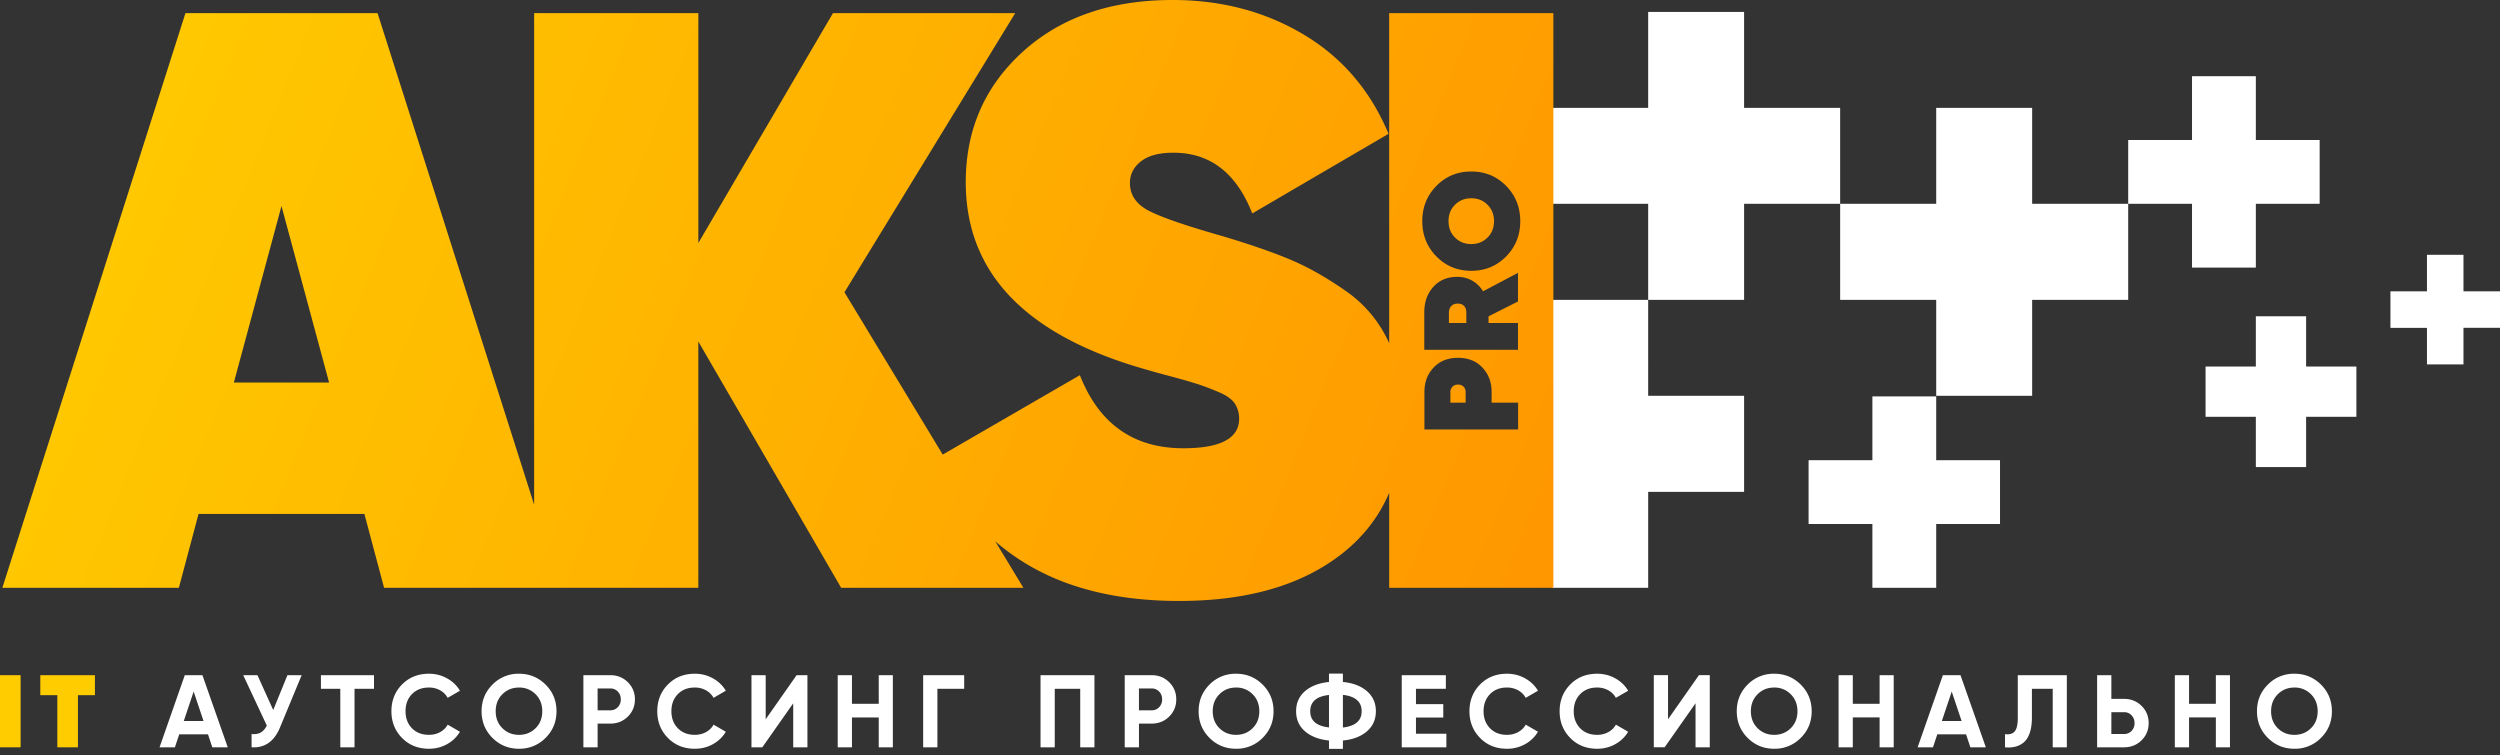 <svg width="182" height="55" fill="none" xmlns="http://www.w3.org/2000/svg"><rect width="100%" height="100%" fill="#333333" stroke="none"/><path fill-rule="evenodd" clip-rule="evenodd" d="M131.665 33.503v4.644h4.645v4.644h4.646v-4.644h4.645v-4.644h-4.645v-4.645h-4.646v4.645h-4.645zm45.018-12.295h-2.659v2.659h2.659v2.659h2.658v-2.66H182v-2.658h-2.659v-2.657h-2.658v2.657zm-63.689 21.583h6.993v-6.984h6.983v-6.993h-6.983V21.83h-6.993v20.96zm6.993-20.961h6.983v-6.994h6.993v6.994h6.993v6.984h6.985V21.83h6.992v-6.994h4.646v4.645h4.646v-4.645h4.646v-4.644h-4.646V5.548h-4.646v4.644h-4.646v4.644h-6.992V7.852h-6.985v6.984h-6.993V7.852h-6.993V.868h-6.983v6.984h-6.993v6.984h6.993v6.994zm44.238 1.196v3.659h-3.66v3.658h3.66v3.659h3.66v-3.659h3.66v-3.658h-3.66v-3.66h-3.66z" fill="#fff"/><path d="M0 49.153h1.5v5.251H0v-5.251zm6.91 0v1.455H5.674v3.797h-1.5v-3.797h-1.24v-1.455H6.91z" fill="#FC0"/><path d="M15.456 54.404l-.315-.945h-2.093l-.315.945h-1.118l1.838-5.251h1.283l1.845 5.251h-1.125zm-2.078-1.913h1.44l-.72-2.146-.72 2.146zm7.547-3.338h1.035l-1.575 3.803c-.42 1.02-1.11 1.504-2.07 1.448v-.967c.28.025.506-.014.678-.116.173-.103.316-.27.431-.5l-1.718-3.668h1.036l1.148 2.536 1.035-2.536zm6.302 0v.99h-1.418v4.261h-1.036v-4.261h-1.41v-.99h3.864zm3.998 5.356c-.79 0-1.443-.262-1.958-.788-.515-.524-.772-1.172-.772-1.942 0-.776.257-1.425.772-1.947.515-.523 1.168-.784 1.958-.784.475 0 .915.11 1.317.334.403.222.716.523.941.903l-.892.518a1.388 1.388 0 00-.555-.551 1.648 1.648 0 00-.81-.2c-.51 0-.922.16-1.235.48-.312.32-.468.736-.468 1.246 0 .505.156.918.468 1.238.313.32.724.48 1.235.48.3 0 .571-.066.814-.199.242-.132.426-.313.551-.543l.892.517c-.225.38-.537.682-.937.904-.4.223-.84.334-1.32.334zm8.493-.791a2.64 2.64 0 01-1.936.791c-.76 0-1.404-.263-1.931-.791-.528-.528-.792-1.174-.792-1.94 0-.765.264-1.411.792-1.939a2.629 2.629 0 011.931-.791c.76 0 1.406.264 1.936.791.53.528.795 1.174.795 1.94 0 .765-.265 1.411-.795 1.939zm-3.144-.705c.326.322.728.484 1.208.484s.883-.162 1.208-.484c.325-.323.487-.734.487-1.234s-.162-.913-.487-1.239a1.641 1.641 0 00-1.208-.487c-.48 0-.882.163-1.208.487-.325.325-.487.738-.487 1.239 0 .5.162.911.487 1.234zm7.855-3.86c.505 0 .93.17 1.276.51.345.34.517.758.517 1.253 0 .495-.172.913-.517 1.253-.346.34-.77.51-1.276.51h-.923v1.725h-1.035v-5.251h1.958zm0 2.558c.22 0 .403-.076.548-.229a.79.79 0 00.217-.566c0-.23-.072-.42-.217-.57a.73.73 0 00-.548-.226h-.923v1.59h.923v.001zm6.152 2.798c-.79 0-1.443-.262-1.958-.788-.515-.524-.773-1.172-.773-1.942 0-.776.258-1.425.773-1.947.515-.523 1.168-.784 1.958-.784.475 0 .914.11 1.317.334.402.222.716.523.941.903l-.892.518a1.388 1.388 0 00-.555-.551 1.648 1.648 0 00-.81-.2c-.511 0-.922.16-1.235.48-.312.32-.469.736-.469 1.246 0 .505.157.918.469 1.238.313.32.724.48 1.234.48.3 0 .572-.066.814-.199.243-.132.427-.313.552-.543l.892.517c-.225.38-.537.682-.937.904-.4.223-.84.334-1.32.334zm7.165-.105v-3.203l-2.25 3.203h-.789v-5.251h1.035v3.21l2.251-3.21h.788v5.251h-1.035zm6.226-5.251H65v5.251h-1.028V52.23h-1.95v2.175h-1.036v-5.251h1.036v2.085h1.95v-2.085zm6.22 0v.99h-1.95v4.261h-1.036v-5.251h2.986zm9.483 0v5.251H78.64v-4.261h-1.854v4.261h-1.035v-5.251h3.924zm4.164 0c.505 0 .93.17 1.275.51.345.34.517.758.517 1.253 0 .495-.172.913-.517 1.253-.345.34-.77.51-1.275.51h-.923v1.725H81.88v-5.251h1.959zm0 2.558a.72.72 0 00.547-.229.79.79 0 00.218-.566c0-.23-.073-.42-.218-.57a.73.73 0 00-.547-.226h-.923v1.59h.923v.001zm8.08 2.007a2.64 2.64 0 01-1.936.791c-.76 0-1.404-.263-1.932-.791-.527-.528-.791-1.174-.791-1.94 0-.765.264-1.411.791-1.939a2.629 2.629 0 011.932-.791c.76 0 1.405.264 1.936.791.53.528.795 1.174.795 1.94 0 .765-.265 1.411-.795 1.939zm-3.144-.705c.325.322.728.484 1.208.484s.882-.162 1.208-.484c.325-.323.487-.734.487-1.234s-.162-.913-.487-1.239a1.641 1.641 0 00-1.208-.487c-.48 0-.883.163-1.208.487-.325.325-.488.738-.488 1.239 0 .5.163.911.488 1.234zm10.736-2.697c.435.375.652.862.652 1.462s-.217 1.088-.652 1.463c-.435.376-1.018.598-1.748.668v.608H96.75v-.608c-.736-.075-1.318-.299-1.748-.671-.43-.373-.645-.86-.645-1.46s.215-1.086.645-1.459c.43-.372 1.013-.596 1.748-.671v-.608h1.013v.608c.73.07 1.313.292 1.748.667zm-1.748 2.648c.91-.105 1.365-.5 1.365-1.185 0-.69-.455-1.088-1.365-1.193v2.378zm-2.379-1.185c0 .685.456 1.078 1.366 1.177v-2.363c-.91.1-1.365.495-1.365 1.185zm7.698 1.635h2.213v.99h-3.249v-5.251h3.212v.99h-2.176v1.118h1.988v.975h-1.988v1.178zm6.624 1.096c-.79 0-1.443-.263-1.958-.788-.515-.525-.772-1.173-.772-1.943 0-.776.257-1.424.772-1.947.515-.523 1.168-.784 1.958-.784.475 0 .914.111 1.317.334.402.222.716.524.941.904l-.892.517a1.385 1.385 0 00-.555-.551 1.65 1.65 0 00-.811-.2c-.51 0-.921.161-1.234.481-.312.32-.469.735-.469 1.245 0 .506.157.918.469 1.239.313.32.724.48 1.234.48.3 0 .572-.067.814-.2.243-.132.427-.313.552-.543l.892.517a2.45 2.45 0 01-.937.904 2.675 2.675 0 01-1.321.334zm6.565 0c-.79 0-1.443-.263-1.958-.788-.515-.525-.773-1.173-.773-1.943 0-.776.258-1.424.773-1.947.515-.523 1.168-.784 1.958-.784.475 0 .914.111 1.317.334.402.222.716.524.941.904l-.893.517a1.385 1.385 0 00-.555-.551 1.647 1.647 0 00-.81-.2c-.51 0-.922.161-1.234.481-.313.32-.469.735-.469 1.245 0 .506.156.918.469 1.239.312.32.724.48 1.234.48.3 0 .571-.067.814-.2.243-.132.426-.313.551-.543l.893.517c-.225.38-.538.682-.938.904-.4.223-.84.334-1.32.334zm7.164-.105V51.2l-2.25 3.203h-.788v-5.251h1.035v3.211l2.251-3.211h.788v5.252h-1.036zm7.66-.687a2.639 2.639 0 01-1.935.791c-.761 0-1.405-.263-1.932-.791-.528-.528-.792-1.174-.792-1.94 0-.765.264-1.41.792-1.939a2.63 2.63 0 011.932-.791c.76 0 1.405.264 1.935.791.53.528.795 1.175.795 1.94 0 .765-.264 1.411-.795 1.939zm-3.143-.705c.325.323.727.484 1.207.484.481 0 .883-.161 1.208-.484.325-.323.488-.734.488-1.234s-.163-.913-.488-1.238a1.642 1.642 0 00-1.208-.488c-.48 0-.882.163-1.207.488-.325.325-.488.737-.488 1.238 0 .5.163.911.488 1.234zm8.883-3.86h1.027v5.252h-1.027v-2.176h-1.951v2.175h-1.036v-5.251h1.036v2.086h1.951v-2.086zm6.609 5.252l-.315-.946h-2.093l-.316.945h-1.117l1.838-5.251h1.283l1.845 5.252h-1.125zm-2.078-1.914h1.44l-.72-2.145-.72 2.145zm4.599 1.913v-.96c.31.045.542-.017.697-.187.155-.17.233-.503.233-.998v-3.106h3.571v5.252h-1.028v-4.262h-1.515v2.086c0 .455-.055.838-.165 1.147-.11.31-.262.54-.454.69a1.57 1.57 0 01-.615.3c-.218.05-.46.063-.724.038zm8.665-3.526c.505 0 .93.17 1.275.51.345.34.517.759.517 1.254s-.172.912-.517 1.252c-.345.34-.77.51-1.275.51h-1.959v-5.25h1.036v1.725h.923zm0 2.559c.22 0 .402-.075.547-.225a.787.787 0 00.218-.57.791.791 0 00-.218-.567.724.724 0 00-.547-.229h-.923v1.59h.923zm6.684-4.284h1.028v5.252h-1.028v-2.176h-1.951v2.175h-1.035v-5.251h1.035v2.086h1.951v-2.086zm7.653 4.565a2.641 2.641 0 01-1.936.791c-.76 0-1.404-.263-1.932-.791-.527-.528-.791-1.174-.791-1.94 0-.765.264-1.41.791-1.939a2.63 2.63 0 011.932-.791c.76 0 1.406.264 1.936.791.53.528.795 1.175.795 1.94 0 .765-.265 1.411-.795 1.939zm-3.144-.705c.325.323.728.484 1.208.484s.883-.161 1.208-.484c.325-.323.487-.734.487-1.234s-.162-.913-.487-1.238a1.642 1.642 0 00-1.208-.488c-.48 0-.883.163-1.208.488-.325.325-.487.737-.487 1.238 0 .5.162.911.487 1.234z" fill="#fff"/><path fill-rule="evenodd" clip-rule="evenodd" d="M17.025 27.85h6.933l-3.466-12.849-3.467 12.85zM101.132.956h11.953v41.836h-11.953v-6.916c-.732 1.716-1.853 3.175-3.363 4.377-2.928 2.33-6.903 3.496-11.923 3.496-4.542 0-8.327-.946-11.355-2.839a15.954 15.954 0 01-2.036-1.502l2.05 3.385H61.237l-10.399-17.93v17.93H27.962l-1.434-5.379H14.455l-1.434 5.379H.171L13.5.956h13.985l11.401 35.787V.956h11.953v16.735L60.64.956h13.267l-12.43 20.32 7.154 11.817 9.984-5.78c1.394 3.546 3.904 5.32 7.53 5.32 2.71 0 4.064-.718 4.064-2.152 0-.399-.1-.757-.299-1.076-.199-.319-.578-.598-1.136-.837A19.204 19.204 0 0087.31 28a44.801 44.801 0 00-2.181-.628 74.2 74.2 0 01-2.331-.657c-8.327-2.51-12.491-6.992-12.491-13.447 0-3.825 1.384-6.992 4.154-9.503C77.23 1.255 80.865 0 85.368 0c3.546 0 6.724.837 9.532 2.51 2.81 1.674 4.871 4.084 6.186 7.232l-9.921 5.797c-1.155-2.948-3.068-4.422-5.738-4.422-1.036 0-1.822.209-2.36.627-.538.418-.807.946-.807 1.584 0 .877.468 1.554 1.405 2.032.936.478 2.739 1.095 5.408 1.853 1.992.597 3.626 1.165 4.9 1.703 1.276.538 2.61 1.295 4.005 2.27a9.134 9.134 0 013.138 3.766l.015.05V.955h.001zm2.566 27.578c0-.708.222-1.3.667-1.773.445-.475 1.038-.712 1.779-.712.74 0 1.333.238 1.778.712.445.474.668 1.065.668 1.773v.78h1.929v1.949h-6.821v-2.729zm3.001 0a.525.525 0 00-.555-.536.54.54 0 00-.405.156.528.528 0 00-.151.38v.78h1.111v-.78zm3.81-6.587l-2.144 1.082v.487h2.144v1.949h-6.821v-2.729c0-.747.219-1.364.658-1.851.438-.487 1.018-.731 1.739-.731.403 0 .767.093 1.092.278.324.185.587.443.789.774l2.543-1.344v2.085zm-5.028 1.569h1.267v-.74c.006-.209-.046-.373-.156-.493s-.266-.18-.468-.18c-.201 0-.359.06-.472.18-.114.12-.171.284-.171.492v.74zm4.166-9.983c.685.698 1.028 1.554 1.028 2.567 0 1.014-.343 1.87-1.028 2.568s-1.532 1.047-2.539 1.047c-1.006 0-1.853-.349-2.538-1.047-.685-.698-1.028-1.554-1.028-2.568 0-1.013.343-1.869 1.028-2.567.685-.699 1.532-1.048 2.538-1.048 1.007 0 1.854.35 2.539 1.048zm-1.355 3.761c.315-.315.473-.713.473-1.194 0-.48-.158-.878-.473-1.193-.315-.316-.709-.473-1.184-.473-.474 0-.869.158-1.183.473-.316.315-.473.713-.473 1.193 0 .481.157.879.473 1.194.314.315.709.473 1.183.473.475 0 .869-.158 1.184-.473z" fill="url(#paint0_linear)"/><defs><linearGradient id="paint0_linear" x1="7.449" y1="-4.279" x2="124.124" y2="43.471" gradientUnits="userSpaceOnUse"><stop stop-color="#FC0"/><stop offset="1" stop-color="#FF9200"/></linearGradient></defs></svg>